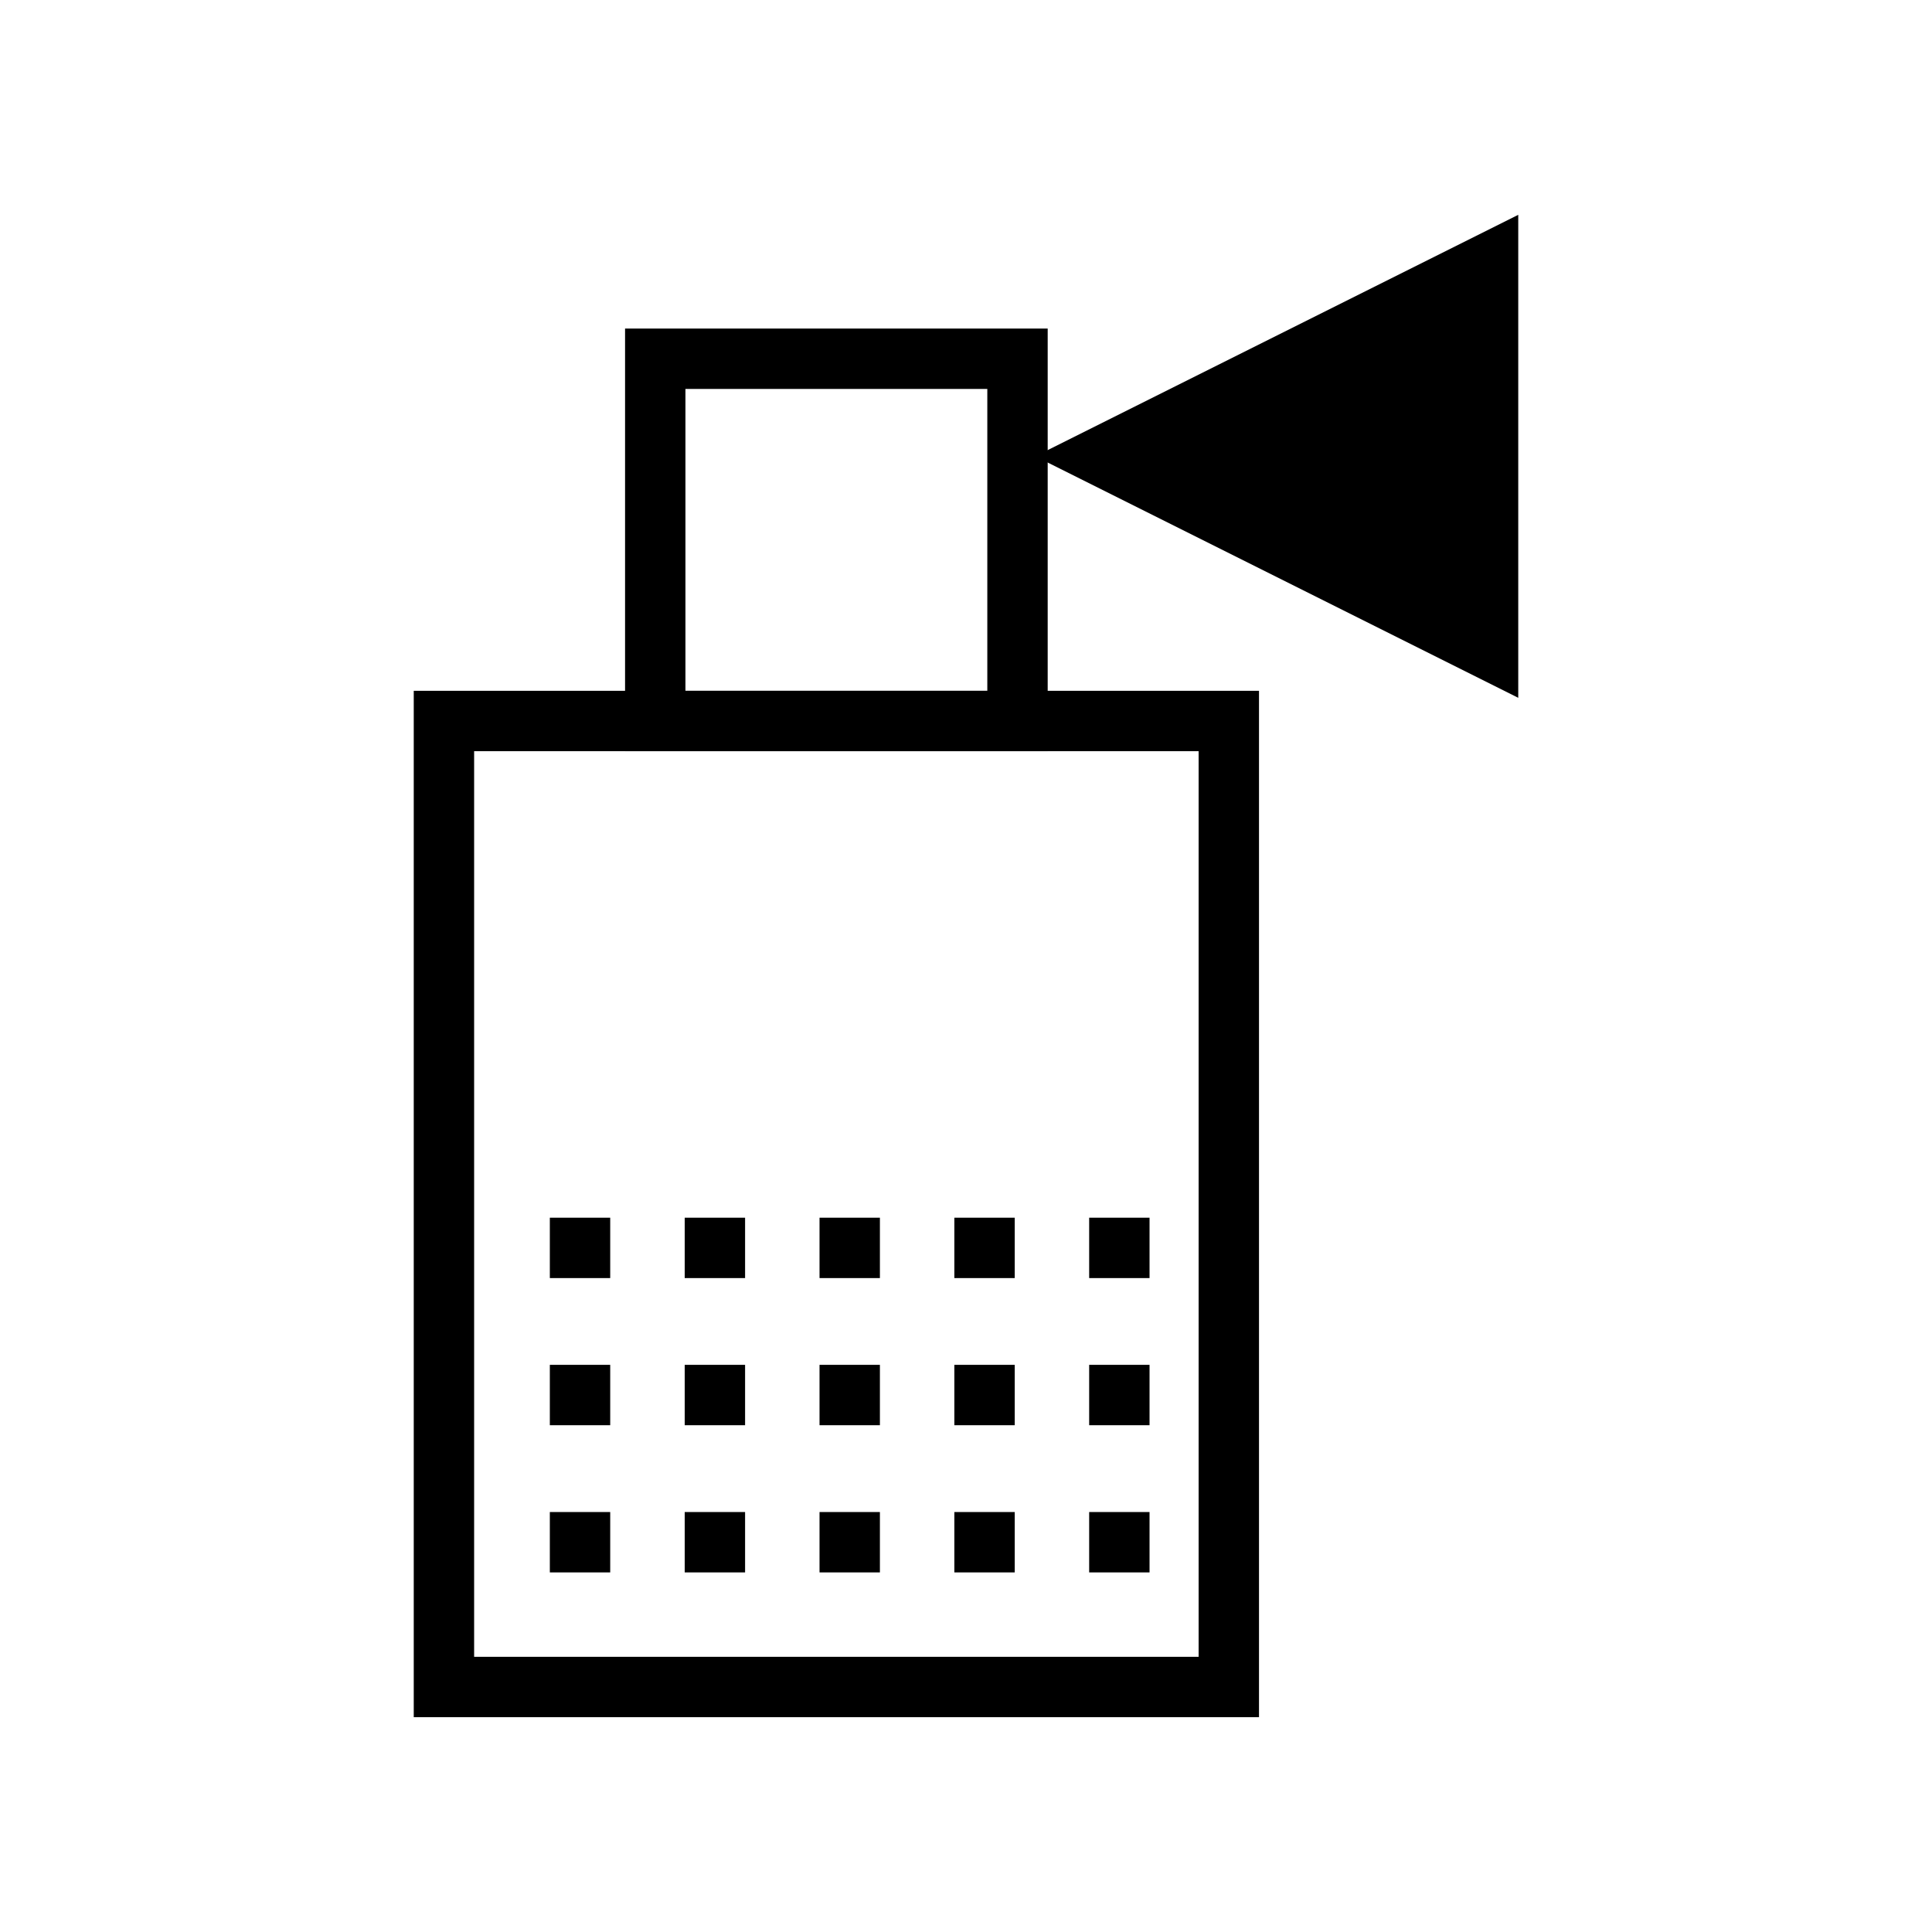 <?xml version="1.0" encoding="utf-8"?>
<!-- Generator: Adobe Illustrator 15.1.0, SVG Export Plug-In  -->
<!DOCTYPE svg PUBLIC "-//W3C//DTD SVG 1.1//EN" "http://www.w3.org/Graphics/SVG/1.1/DTD/svg11.dtd">
<svg version="1.1"
	 xmlns="http://www.w3.org/2000/svg" xmlns:xlink="http://www.w3.org/1999/xlink" xmlns:a="http://ns.adobe.com/AdobeSVGViewerExtensions/3.0/"
	 x="0px" y="0px" width="32px" height="32px" viewBox="0 0 32 32" overflow="visible" enable-background="new 0 0 32 32"
	 xml:space="preserve">
<path d="M20.853,28.442h-14v-17h14V28.442z M7.853,27.442h12v-15h-12V27.442z"/>
<path d="M17.353,12.442h-7v-7h7V12.442z M11.353,11.442h5v-5h-5V11.442z"/>
<polygon points="17.147,7.558 25.147,11.558 25.147,3.558 "/>
<rect x="9.107" y="25.044" width="1" height="1"/>
<rect x="11.341" y="25.044" width="1" height="1"/>
<rect x="13.574" y="25.044" width="1" height="1"/>
<rect x="15.807" y="25.044" width="1" height="1"/>
<rect x="18.04" y="25.044" width="1" height="1"/>
<rect x="9.107" y="22.606" width="1" height="1"/>
<rect x="11.341" y="22.606" width="1" height="1"/>
<rect x="13.574" y="22.606" width="1" height="1"/>
<rect x="15.807" y="22.606" width="1" height="1"/>
<rect x="18.04" y="22.606" width="1" height="1"/>
<rect x="9.107" y="20.169" width="1" height="1"/>
<rect x="11.341" y="20.169" width="1" height="1"/>
<rect x="13.574" y="20.169" width="1" height="1"/>
<rect x="15.807" y="20.169" width="1" height="1"/>
<rect x="18.04" y="20.169" width="1" height="1"/>
</svg>
